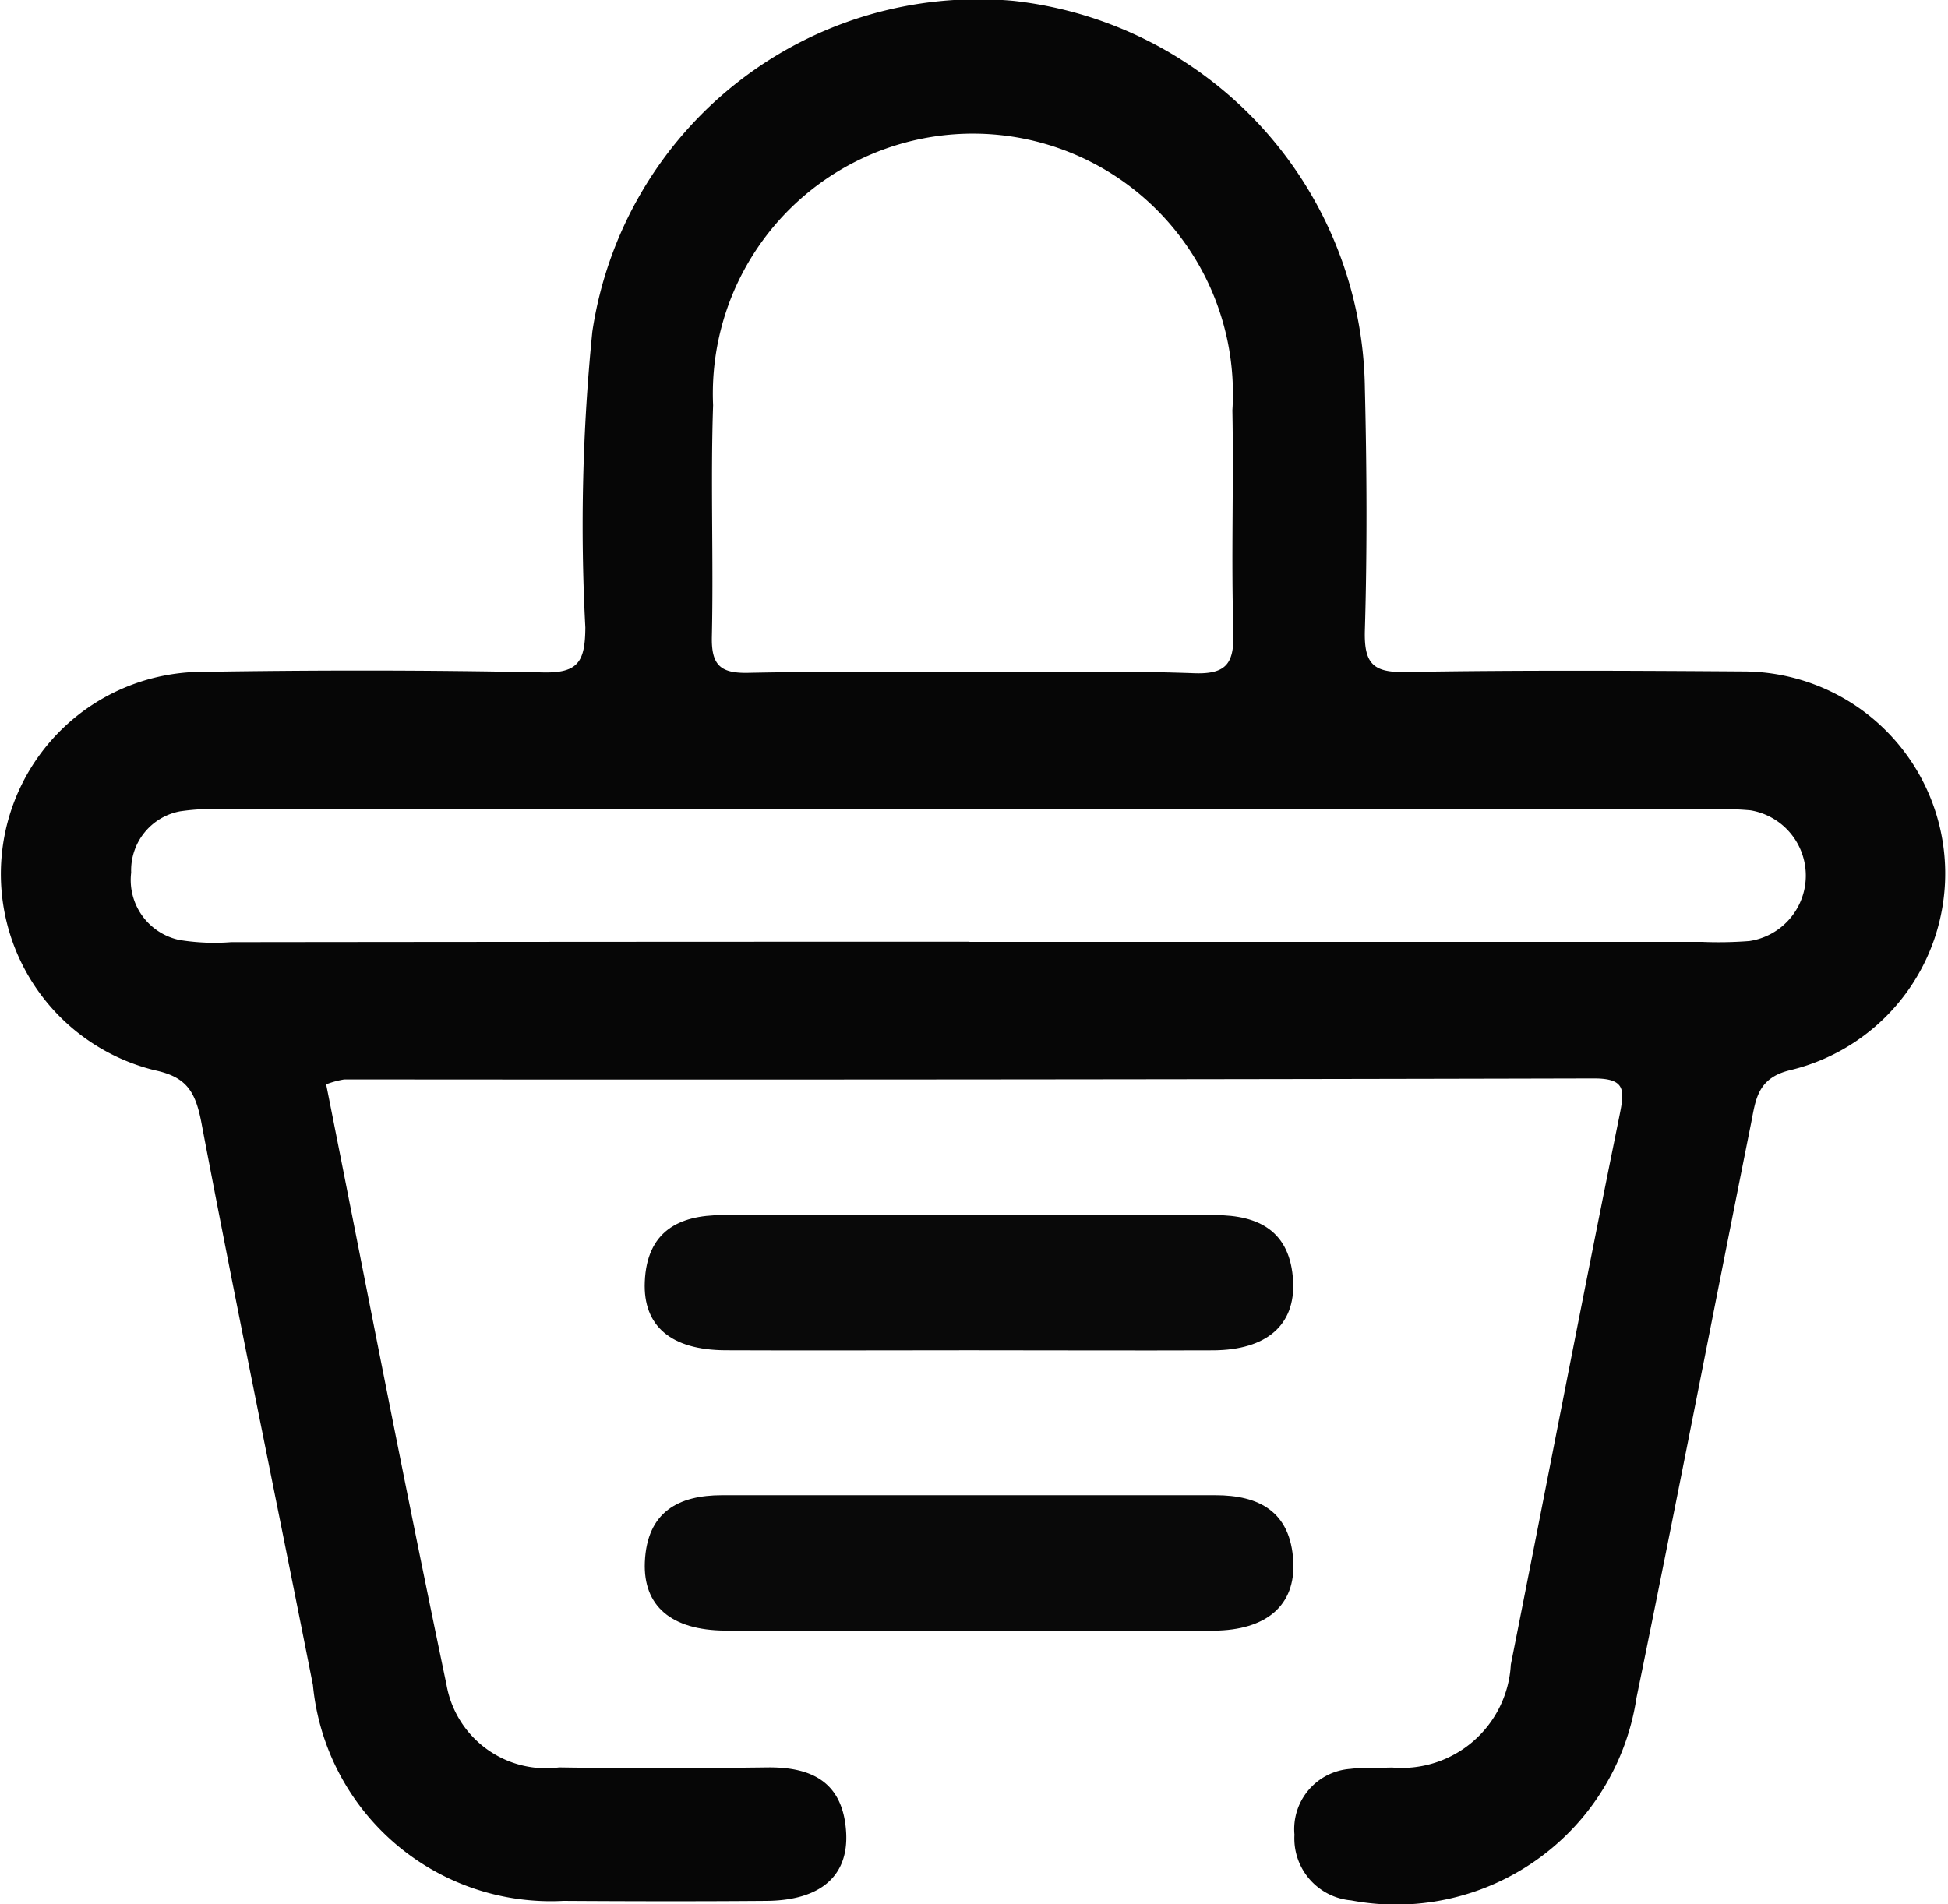 <svg xmlns="http://www.w3.org/2000/svg" width="31.792" height="31.085" viewBox="0 0 31.792 31.085">
  <g id="Group_29" data-name="Group 29" transform="translate(0)">
    <g id="Group_21" data-name="Group 21" transform="translate(0 0)">
      <path id="Path_14" data-name="Path 14" d="M2038.8,1002.828c.651,3.274,1.282,6.544,1.964,9.8a1.648,1.648,0,0,0,1.837,1.35c1.132.018,2.266.014,3.4,0,.716-.008,1.234.233,1.285,1.054.045.72-.421,1.118-1.3,1.125-1.1.009-2.209.007-3.314,0a3.9,3.9,0,0,1-4.088-3.524c-.606-3.068-1.241-6.129-1.824-9.2-.1-.51-.257-.729-.763-.836a3.3,3.3,0,0,1,.653-6.5c1.9-.032,3.8-.033,5.692.007.574.012.684-.178.688-.733a31.7,31.7,0,0,1,.114-4.829,6.368,6.368,0,0,1,6.876-5.4,6.446,6.446,0,0,1,5.732,6.318c.032,1.319.039,2.641,0,3.959-.016.555.147.688.664.678,1.84-.031,3.681-.022,5.521-.009a3.3,3.3,0,0,1,.756,6.509c-.539.129-.562.487-.639.873-.625,3.124-1.229,6.252-1.869,9.372a3.967,3.967,0,0,1-4.657,3.307,1.015,1.015,0,0,1-.925-1.073.986.986,0,0,1,.914-1.074c.224-.028.453-.014.679-.022a1.784,1.784,0,0,0,1.938-1.679c.592-2.981,1.166-5.967,1.77-8.945.087-.427.116-.625-.417-.624q-10.195.025-20.391.016A1.5,1.5,0,0,0,2038.8,1002.828Zm10.517-6.725c1.215,0,2.432-.031,3.645.014.542.02.66-.167.644-.691-.037-1.2.007-2.4-.016-3.6a4.244,4.244,0,1,0-8.475-.083c-.043,1.257.008,2.516-.02,3.774-.011.464.136.6.578.594C2046.891,996.085,2048.106,996.1,2049.321,996.1Zm-.021,4.4h11.967a6.489,6.489,0,0,0,.763-.014,1.08,1.08,0,0,0,.019-2.134,5.09,5.09,0,0,0-.679-.016q-12.093,0-24.187,0a3.752,3.752,0,0,0-.761.032.979.979,0,0,0-.8,1,1,1,0,0,0,.785,1.1,3.555,3.555,0,0,0,.845.036Q2043.275,1000.5,2049.3,1000.5Z" transform="translate(-2033.477 -985.128)" fill="#060606"/>
    </g>
    <g id="Group_22" data-name="Group 22" transform="translate(10.522 19.831)">
      <path id="Path_15" data-name="Path 15" d="M2100.642,1099.931c-1.328,0-2.656.006-3.984,0-.88-.006-1.341-.393-1.311-1.116.033-.823.552-1.089,1.258-1.09q4.027,0,8.053,0c.707,0,1.228.26,1.27,1.08.037.717-.436,1.121-1.3,1.127C2103.3,1099.937,2101.97,1099.931,2100.642,1099.931Z" transform="translate(-2095.346 -1097.721)" fill="#090909"/>
    </g>
    <g id="Group_23" data-name="Group 23" transform="translate(10.522 24.402)">
      <path id="Path_16" data-name="Path 16" d="M2100.638,1125.884c-1.328,0-2.656.007-3.984,0-.877-.006-1.341-.4-1.311-1.119.035-.821.552-1.091,1.259-1.091q4.026,0,8.054,0c.706,0,1.228.263,1.27,1.083.037.715-.438,1.122-1.3,1.128C2103.294,1125.891,2101.966,1125.884,2100.638,1125.884Z" transform="translate(-2095.341 -1123.669)" fill="#090909"/>
    </g>
  </g>
</svg>
